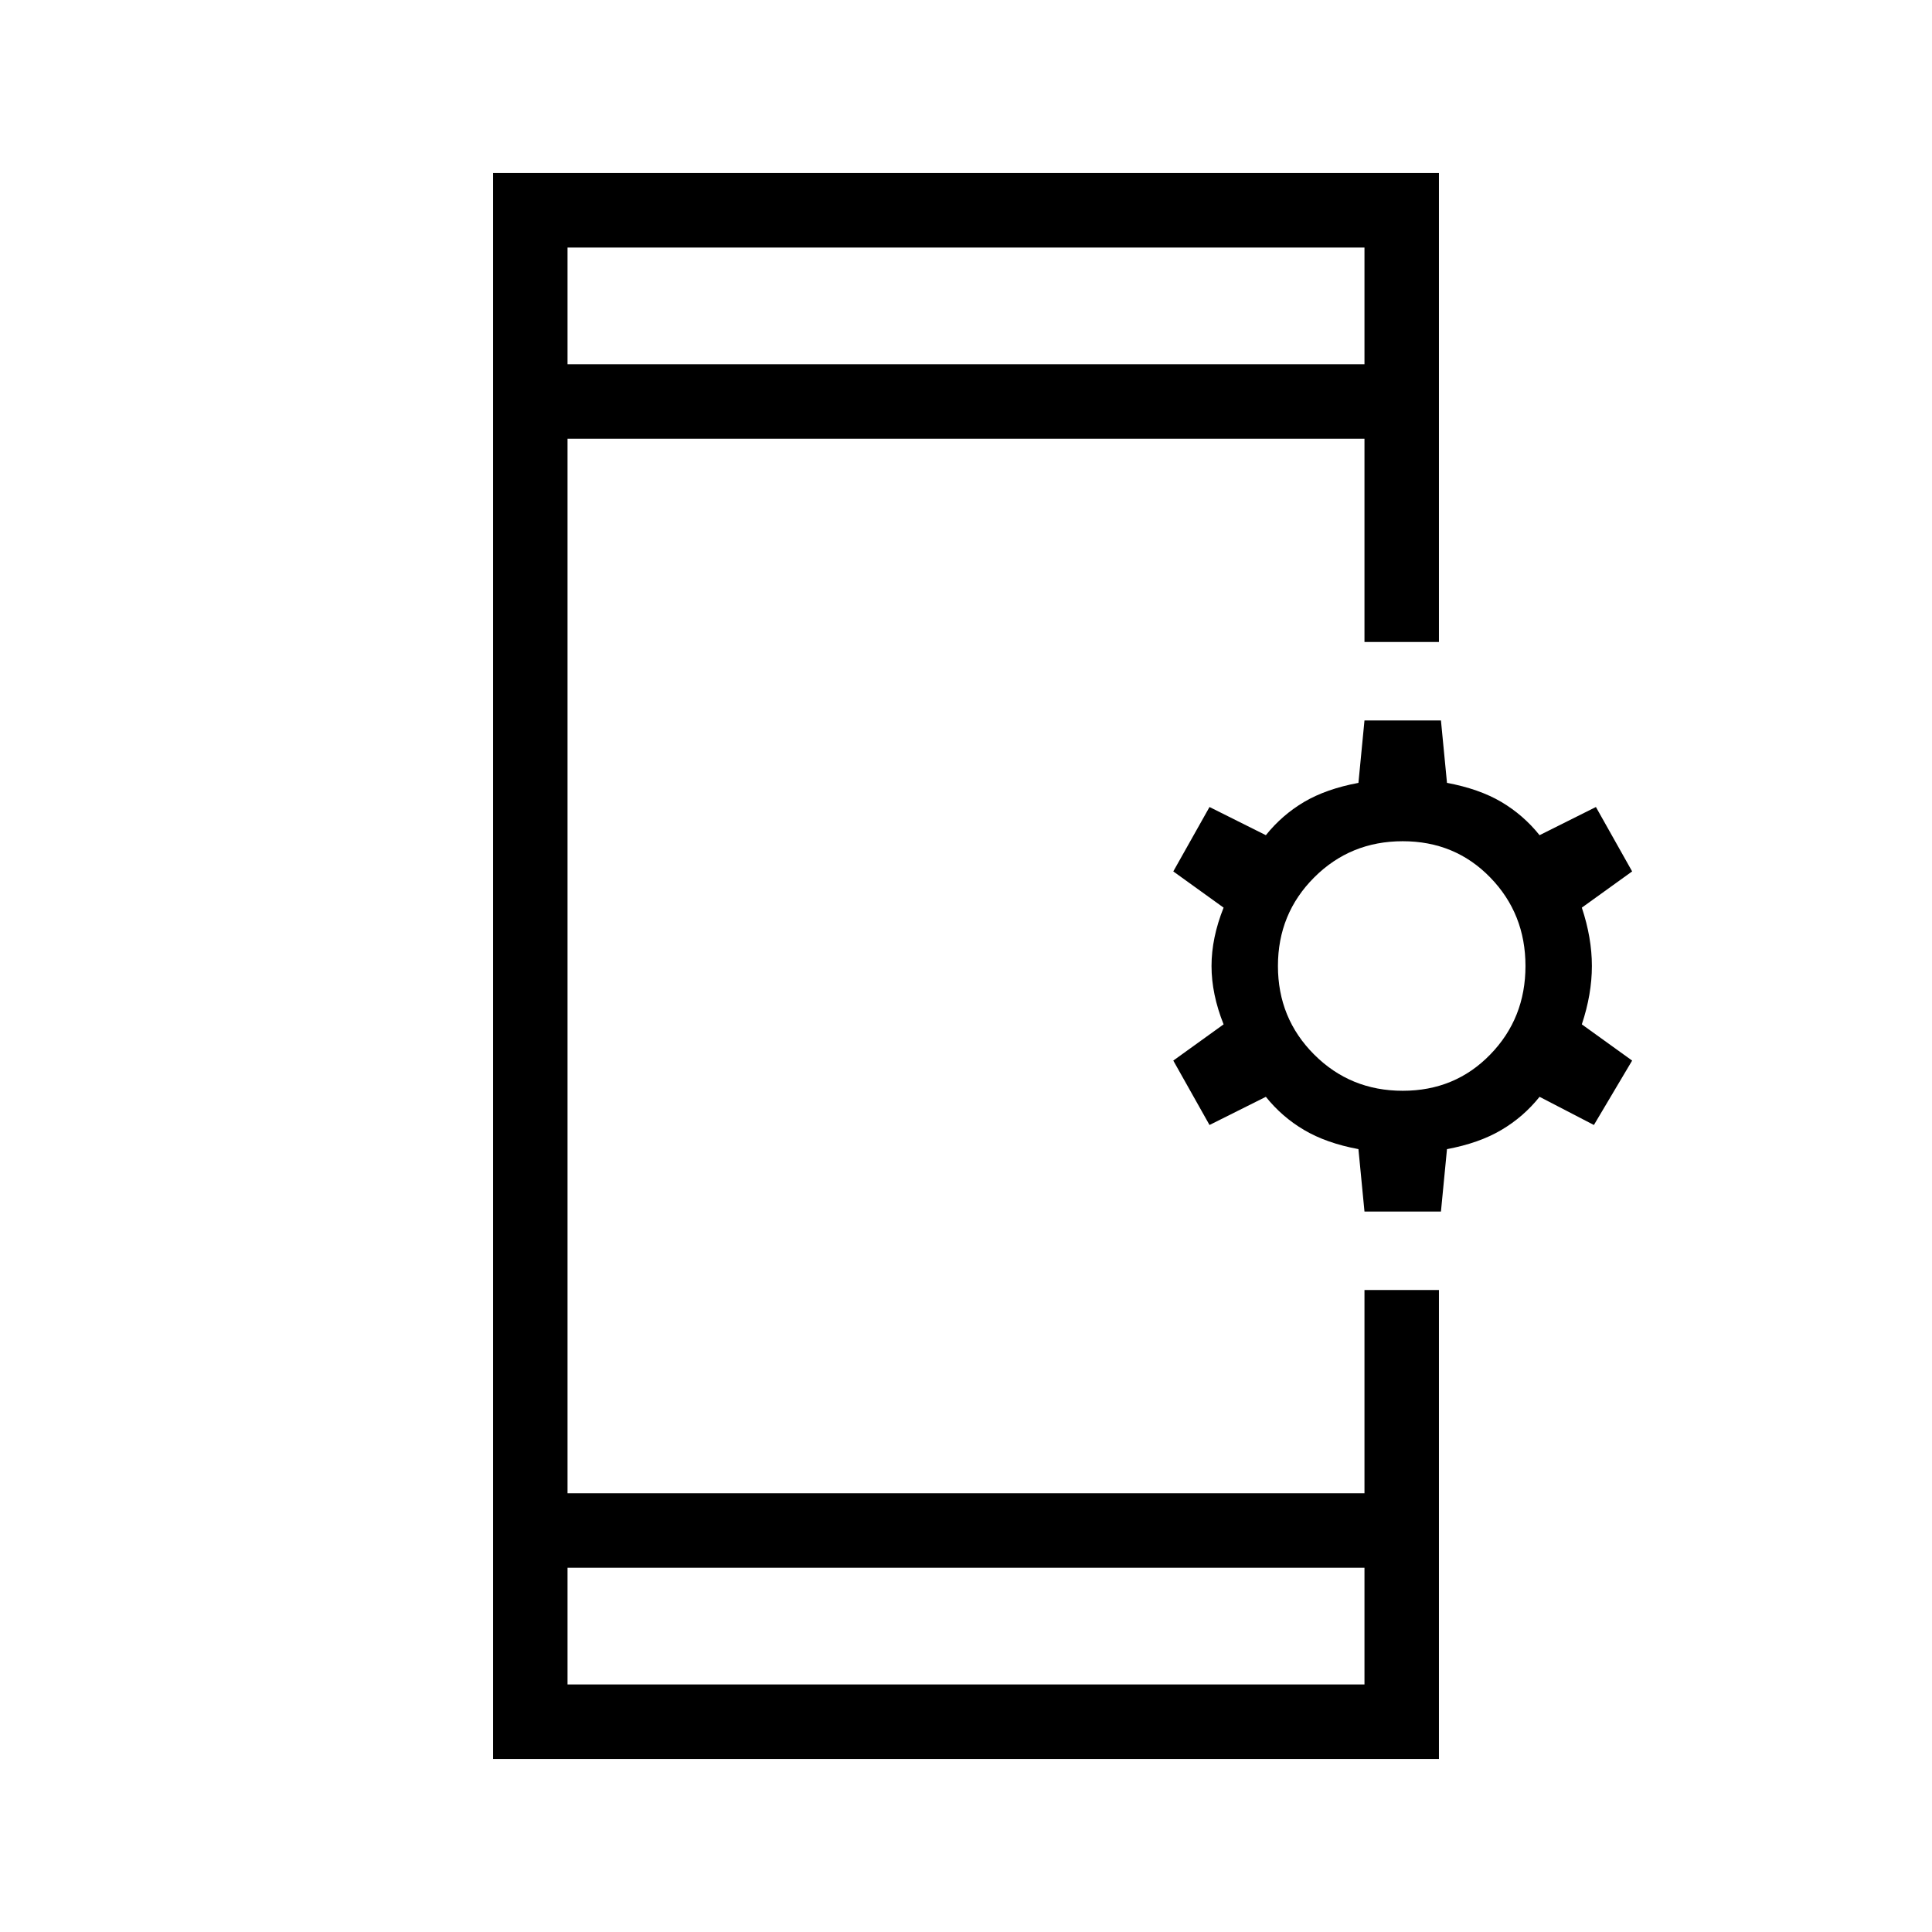 <svg xmlns="http://www.w3.org/2000/svg" height="24" width="24"><path d="M7.05 20.925H16.95V19.475H7.05ZM7.05 4.525H16.95V3.075H7.05ZM6.125 21.85V2.15H17.875V7.975H16.95V5.45H7.05V18.55H16.95V16.025H17.875V21.85ZM16.95 15.05 16.875 14.275Q16.475 14.2 16.2 14.037Q15.925 13.875 15.725 13.625L15.025 13.975L14.575 13.175L15.2 12.725Q15.05 12.35 15.05 12Q15.05 11.65 15.2 11.275L14.575 10.825L15.025 10.025L15.725 10.375Q15.925 10.125 16.2 9.962Q16.475 9.8 16.875 9.725L16.95 8.95H17.9L17.975 9.725Q18.375 9.8 18.65 9.962Q18.925 10.125 19.125 10.375L19.825 10.025L20.275 10.825L19.65 11.275Q19.775 11.65 19.775 12Q19.775 12.35 19.65 12.725L20.275 13.175L19.8 13.975L19.125 13.625Q18.925 13.875 18.65 14.037Q18.375 14.2 17.975 14.275L17.9 15.05ZM17.425 13.55Q18.075 13.55 18.512 13.1Q18.95 12.65 18.95 12Q18.95 11.35 18.512 10.9Q18.075 10.45 17.425 10.45Q16.775 10.45 16.325 10.9Q15.875 11.35 15.875 12Q15.875 12.65 16.325 13.1Q16.775 13.55 17.425 13.55ZM7.05 4.525V3.075V4.525ZM7.05 20.925V19.475V20.925Z"/></svg>
